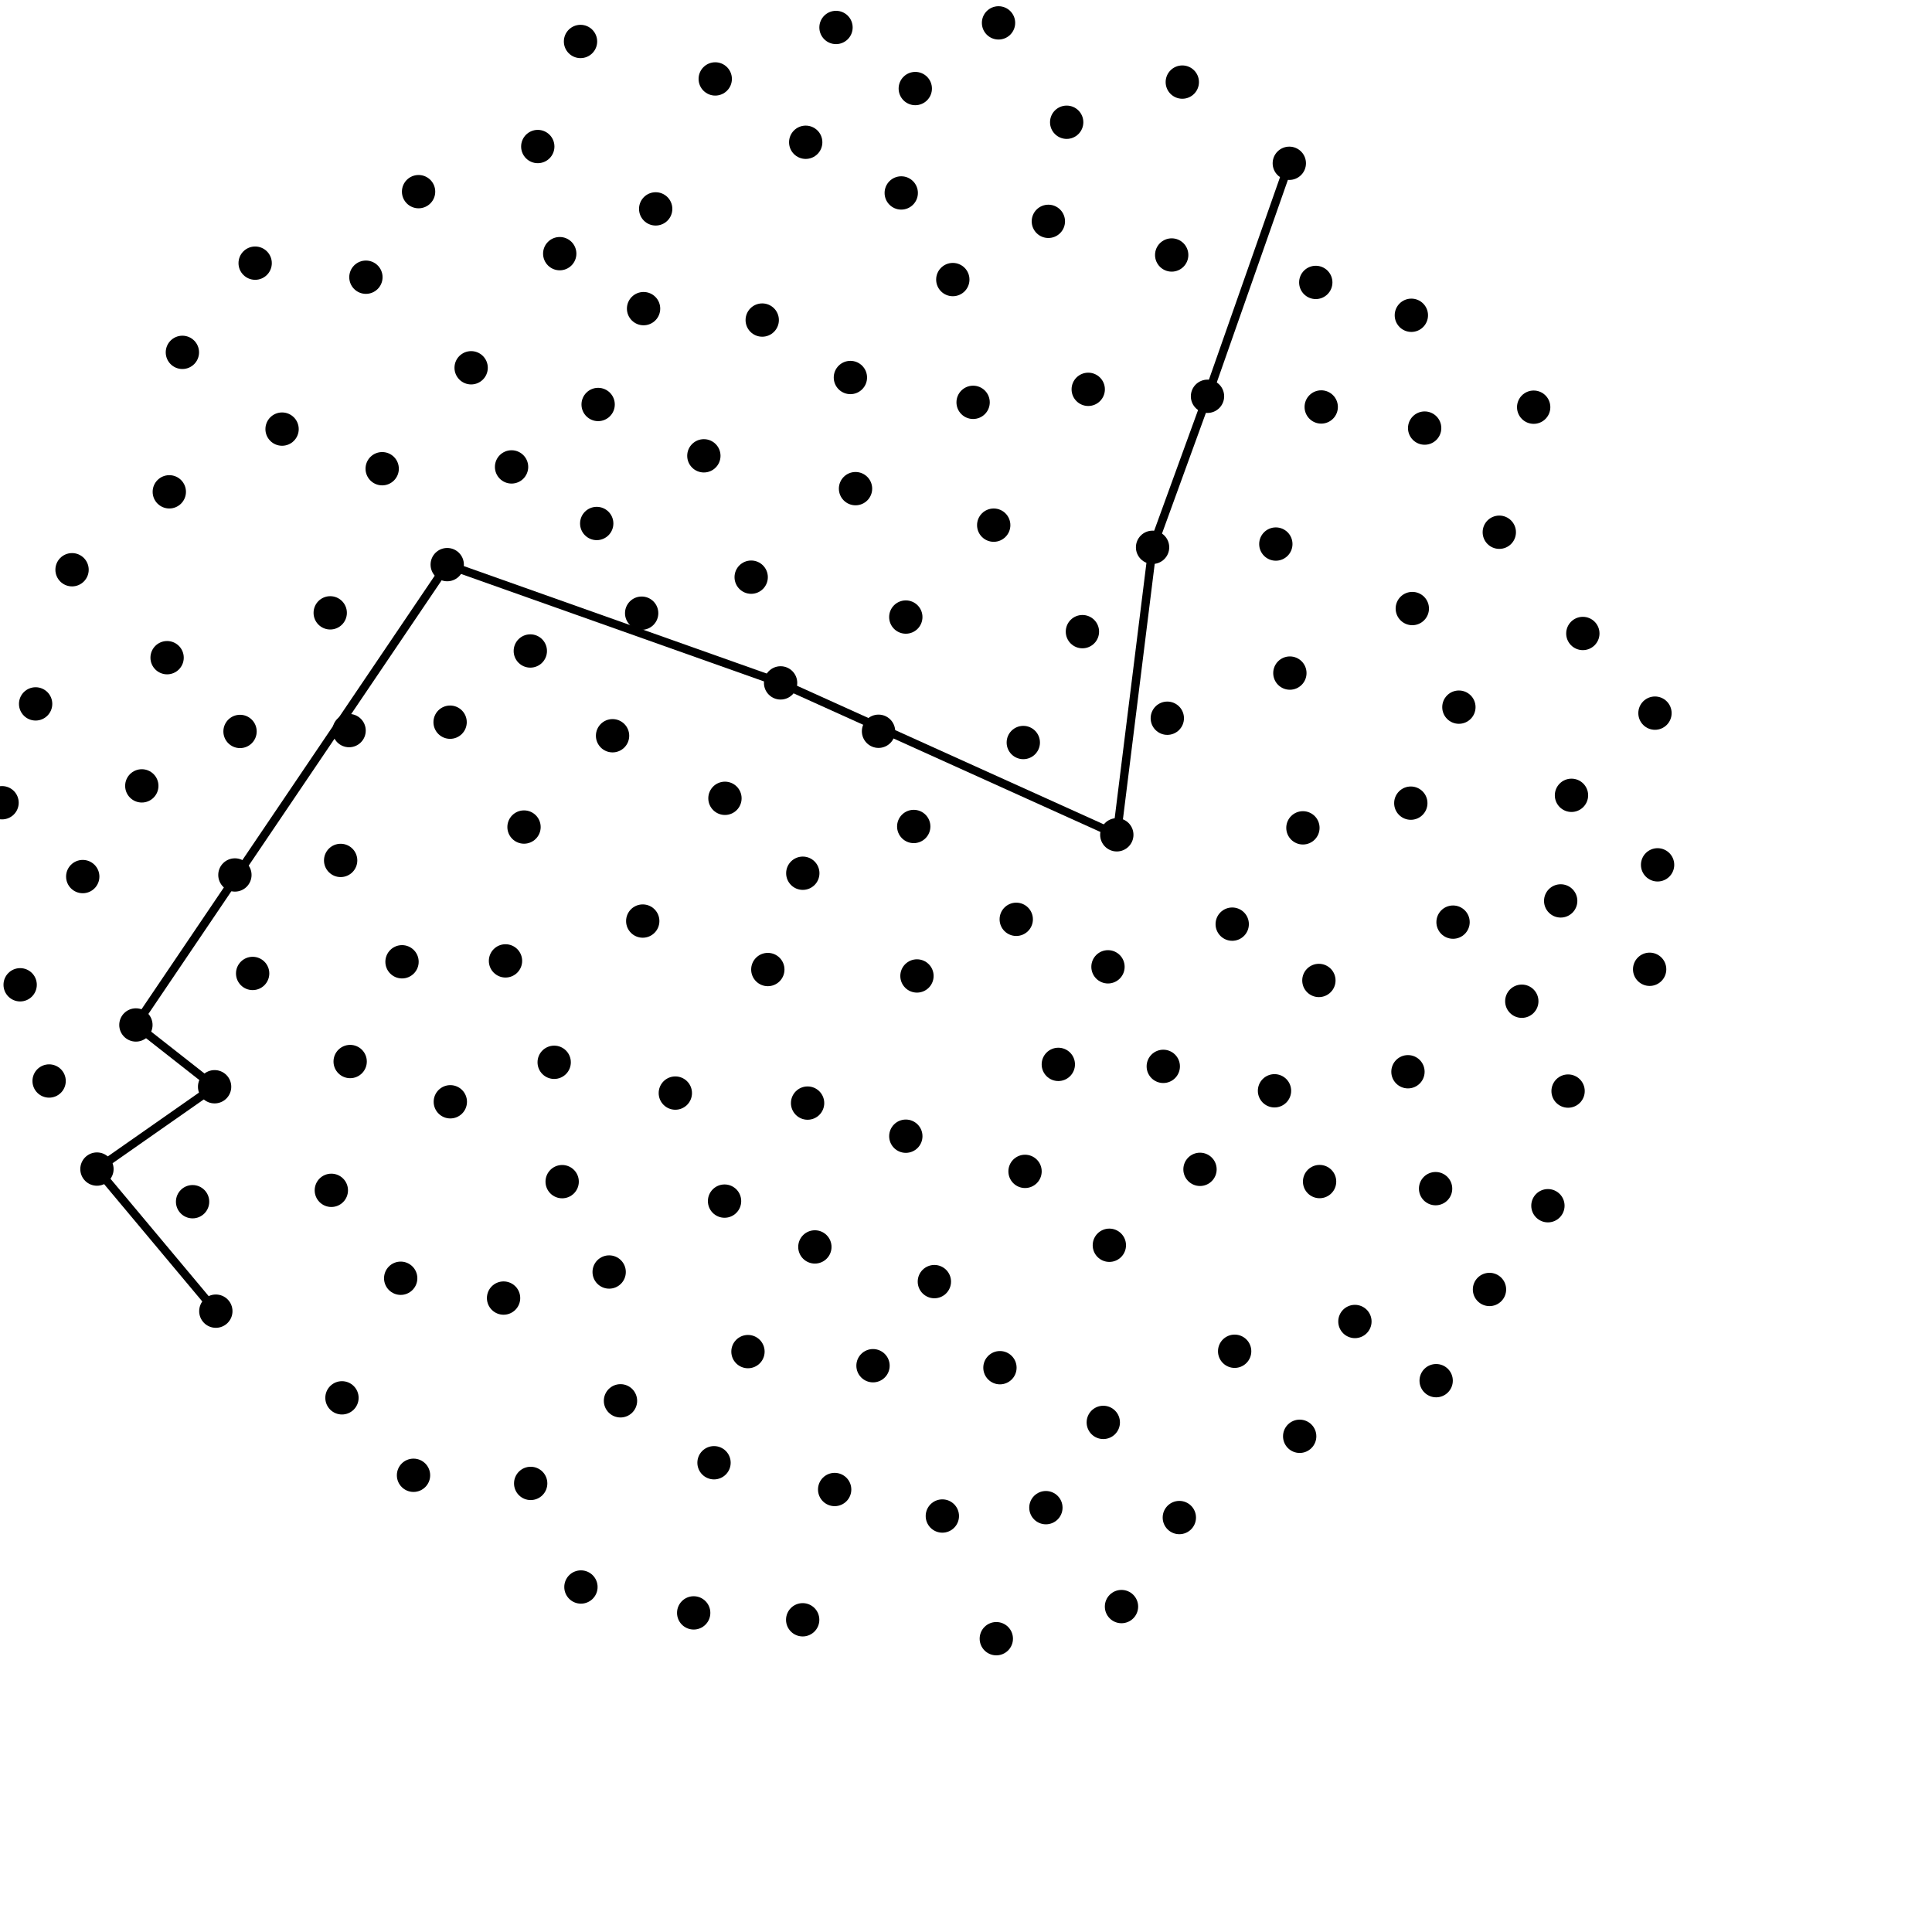 <svg height="115" width="116" xmlns="http://www.w3.org/2000/svg">
<circle cx="38.591" cy="55.302" r="1"/>
<circle cx="46.101" cy="58.212" r="1"/>
<circle cx="72.5" cy="23.794" r="1"/>
<circle cx="26.852" cy="33.901" r="1"/>
<circle cx="12.959" cy="78.724" r="1"/>
<circle cx="21.97" cy="16.644" r="1"/>
<circle cx="86.195" cy="71.368" r="1"/>
<circle cx="5.821" cy="70.193" r="1"/>
<circle cx="67.055" cy="50.123" r="1"/>
<circle cx="34.88" cy="95.286" r="1"/>
<circle cx="60.038" cy="82.118" r="1"/>
<circle cx="62.945" cy="13.29" r="1"/>
<circle cx="48.201" cy="52.43" r="1"/>
<circle cx="94.15" cy="65.51" r="1"/>
<circle cx="78.035" cy="86.237" r="1"/>
<circle cx="72.05" cy="70.209" r="1"/>
<circle cx="63.543" cy="63.907" r="1"/>
<circle cx="79.001" cy="16.957" r="1"/>
<circle cx="87.594" cy="42.458" r="1"/>
<circle cx="36.779" cy="44.175" r="1"/>
<circle cx="56.101" cy="76.95" r="1"/>
<circle cx="27.025" cy="43.361" r="1"/>
<circle cx="90.02" cy="31.956" r="1"/>
<circle cx="33.274" cy="63.782" r="1"/>
<circle cx="39.368" cy="12.542" r="1"/>
<circle cx="30.235" cy="77.938" r="1"/>
<circle cx="54.862" cy="49.623" r="1"/>
<circle cx="46.868" cy="41.002" r="1"/>
<circle cx="28.288" cy="22.082" r="1"/>
<circle cx="51.367" cy="29.339" r="1"/>
<circle cx="79.188" cy="58.868" r="1"/>
<circle cx="4.968" cy="52.631" r="1"/>
<circle cx="69.845" cy="64.026" r="1"/>
<circle cx="70.35" cy="15.31" r="1"/>
<circle cx="61.017" cy="55.197" r="1"/>
<circle cx="55.056" cy="58.598" r="1"/>
<circle cx="78.229" cy="49.705" r="1"/>
<circle cx="61.44" cy="44.582" r="1"/>
<circle cx="14.104" cy="52.534" r="1"/>
<circle cx="64.99" cy="37.925" r="1"/>
<circle cx="70.087" cy="43.123" r="1"/>
<circle cx="24.138" cy="57.747" r="1"/>
<circle cx="87.243" cy="55.366" r="1"/>
<circle cx="81.351" cy="79.344" r="1"/>
<circle cx="48.194" cy="97.254" r="1"/>
<circle cx="74.13" cy="81.131" r="1"/>
<circle cx="42.261" cy="27.368" r="1"/>
<circle cx="99.047" cy="58.197" r="1"/>
<circle cx="30.715" cy="28.034" r="1"/>
<circle cx="54.387" cy="68.219" r="1"/>
<circle cx="24.828" cy="88.578" r="1"/>
<circle cx="43.527" cy="47.932" r="1"/>
<circle cx="31.863" cy="89.066" r="1"/>
<circle cx="79.328" cy="24.435" r="1"/>
<circle cx="1.21" cy="59.128" r="1"/>
<circle cx="12.885" cy="65.25" r="1"/>
<circle cx="54.112" cy="11.585" r="1"/>
<circle cx="52.417" cy="81.999" r="1"/>
<circle cx="69.202" cy="32.861" r="1"/>
<circle cx="54.386" cy="37.049" r="1"/>
<circle cx="84.536" cy="64.349" r="1"/>
<circle cx="19.827" cy="36.796" r="1"/>
<circle cx="24.058" cy="76.748" r="1"/>
<circle cx="66.243" cy="85.403" r="1"/>
<circle cx="14.412" cy="43.917" r="1"/>
<circle cx="32.289" cy="8.798" r="1"/>
<circle cx="35.828" cy="31.431" r="1"/>
<circle cx="40.548" cy="65.63" r="1"/>
<circle cx="35.913" cy="24.286" r="1"/>
<circle cx="79.23" cy="70.943" r="1"/>
<circle cx="42.944" cy="4.739" r="1"/>
<circle cx="77.446" cy="40.413" r="1"/>
<circle cx="20.532" cy="83.928" r="1"/>
<circle cx="89.431" cy="77.421" r="1"/>
<circle cx="43.503" cy="72.116" r="1"/>
<circle cx="20.453" cy="51.661" r="1"/>
<circle cx="30.351" cy="57.693" r="1"/>
<circle cx="16.936" cy="25.764" r="1"/>
<circle cx="48.489" cy="66.231" r="1"/>
<circle cx="66.607" cy="74.767" r="1"/>
<circle cx="58.427" cy="24.157" r="1"/>
<circle cx="45.765" cy="19.217" r="1"/>
<circle cx="51.059" cy="22.666" r="1"/>
<circle cx="37.255" cy="84.107" r="1"/>
<circle cx="48.376" cy="8.542" r="1"/>
<circle cx="94.354" cy="47.752" r="1"/>
<circle cx="76.603" cy="32.666" r="1"/>
<circle cx="65.339" cy="23.376" r="1"/>
<circle cx="66.525" cy="58.049" r="1"/>
<circle cx="10.165" cy="29.53" r="1"/>
<circle cx="42.871" cy="87.825" r="1"/>
<circle cx="73.984" cy="55.487" r="1"/>
<circle cx="27.038" cy="66.153" r="1"/>
<circle cx="10.033" cy="39.488" r="1"/>
<circle cx="50.114" cy="89.432" r="1"/>
<circle cx="2.139" cy="42.263" r="1"/>
<circle cx="92.084" cy="24.448" r="1"/>
<circle cx="19.894" cy="71.469" r="1"/>
<circle cx="31.463" cy="49.657" r="1"/>
<circle cx="50.195" cy="1.649" r="1"/>
<circle cx="41.65" cy="96.84" r="1"/>
<circle cx="95.036" cy="38.035" r="1"/>
<circle cx="8.16" cy="61.54" r="1"/>
<circle cx="36.575" cy="76.373" r="1"/>
<circle cx="57.208" cy="16.786" r="1"/>
<circle cx="85.538" cy="25.703" r="1"/>
<circle cx="70.987" cy="4.929" r="1"/>
<circle cx="54.955" cy="5.317" r="1"/>
<circle cx="56.58" cy="91.024" r="1"/>
<circle cx="15.169" cy="58.447" r="1"/>
<circle cx="84.797" cy="36.538" r="1"/>
<circle cx="38.526" cy="36.816" r="1"/>
<circle cx="31.841" cy="39.086" r="1"/>
<circle cx="33.607" cy="15.23" r="1"/>
<circle cx="25.132" cy="11.507" r="1"/>
<circle cx="77.412" cy="9.804" r="1"/>
<circle cx="21.024" cy="63.736" r="1"/>
<circle cx="59.664" cy="31.531" r="1"/>
<circle cx="64.045" cy="7.34" r="1"/>
<circle cx="76.523" cy="65.493" r="1"/>
<circle cx="59.82" cy="98.389" r="1"/>
<circle cx="4.326" cy="34.208" r="1"/>
<circle cx="15.32" cy="15.8" r="1"/>
<circle cx="61.545" cy="70.331" r="1"/>
<circle cx="33.753" cy="70.948" r="1"/>
<circle cx="70.809" cy="91.116" r="1"/>
<circle cx="0.123" cy="48.197" r="1"/>
<circle cx="22.947" cy="28.142" r="1"/>
<circle cx="34.855" cy="2.49" r="1"/>
<circle cx="45.102" cy="34.654" r="1"/>
<circle cx="8.514" cy="47.185" r="1"/>
<circle cx="48.926" cy="74.867" r="1"/>
<circle cx="52.748" cy="43.906" r="1"/>
<circle cx="86.229" cy="82.897" r="1"/>
<circle cx="11.563" cy="72.152" r="1"/>
<circle cx="84.74" cy="18.93" r="1"/>
<circle cx="44.909" cy="81.152" r="1"/>
<circle cx="38.641" cy="18.531" r="1"/>
<circle cx="84.707" cy="48.222" r="1"/>
<circle cx="2.949" cy="64.905" r="1"/>
<circle cx="10.951" cy="21.156" r="1"/>
<circle cx="91.371" cy="60.115" r="1"/>
<circle cx="67.336" cy="96.461" r="1"/>
<circle cx="99.367" cy="42.818" r="1"/>
<circle cx="20.96" cy="43.866" r="1"/>
<circle cx="99.524" cy="51.926" r="1"/>
<circle cx="59.953" cy="1.374" r="1"/>
<circle cx="92.939" cy="72.393" r="1"/>
<circle cx="62.797" cy="90.522" r="1"/>
<circle cx="93.706" cy="54.092" r="1"/>
<line stroke="black" stroke-width="0.5" x1="12.885" x2="8.16" y1="65.25" y2="61.54"/>
<line stroke="black" stroke-width="0.5" x1="12.885" x2="5.821" y1="65.25" y2="70.193"/>
<line stroke="black" stroke-width="0.5" x1="72.5" x2="69.202" y1="23.794" y2="32.861"/>
<line stroke="black" stroke-width="0.5" x1="5.821" x2="12.959" y1="70.193" y2="78.724"/>
<line stroke="black" stroke-width="0.5" x1="72.5" x2="77.412" y1="23.794" y2="9.804"/>
<line stroke="black" stroke-width="0.5" x1="67.055" x2="69.202" y1="50.123" y2="32.861"/>
<line stroke="black" stroke-width="0.5" x1="26.852" x2="46.868" y1="33.901" y2="41.002"/>
<line stroke="black" stroke-width="0.5" x1="67.055" x2="46.868" y1="50.123" y2="41.002"/>
<line stroke="black" stroke-width="0.5" x1="8.16" x2="26.852" y1="61.54" y2="33.901"/>
</svg>